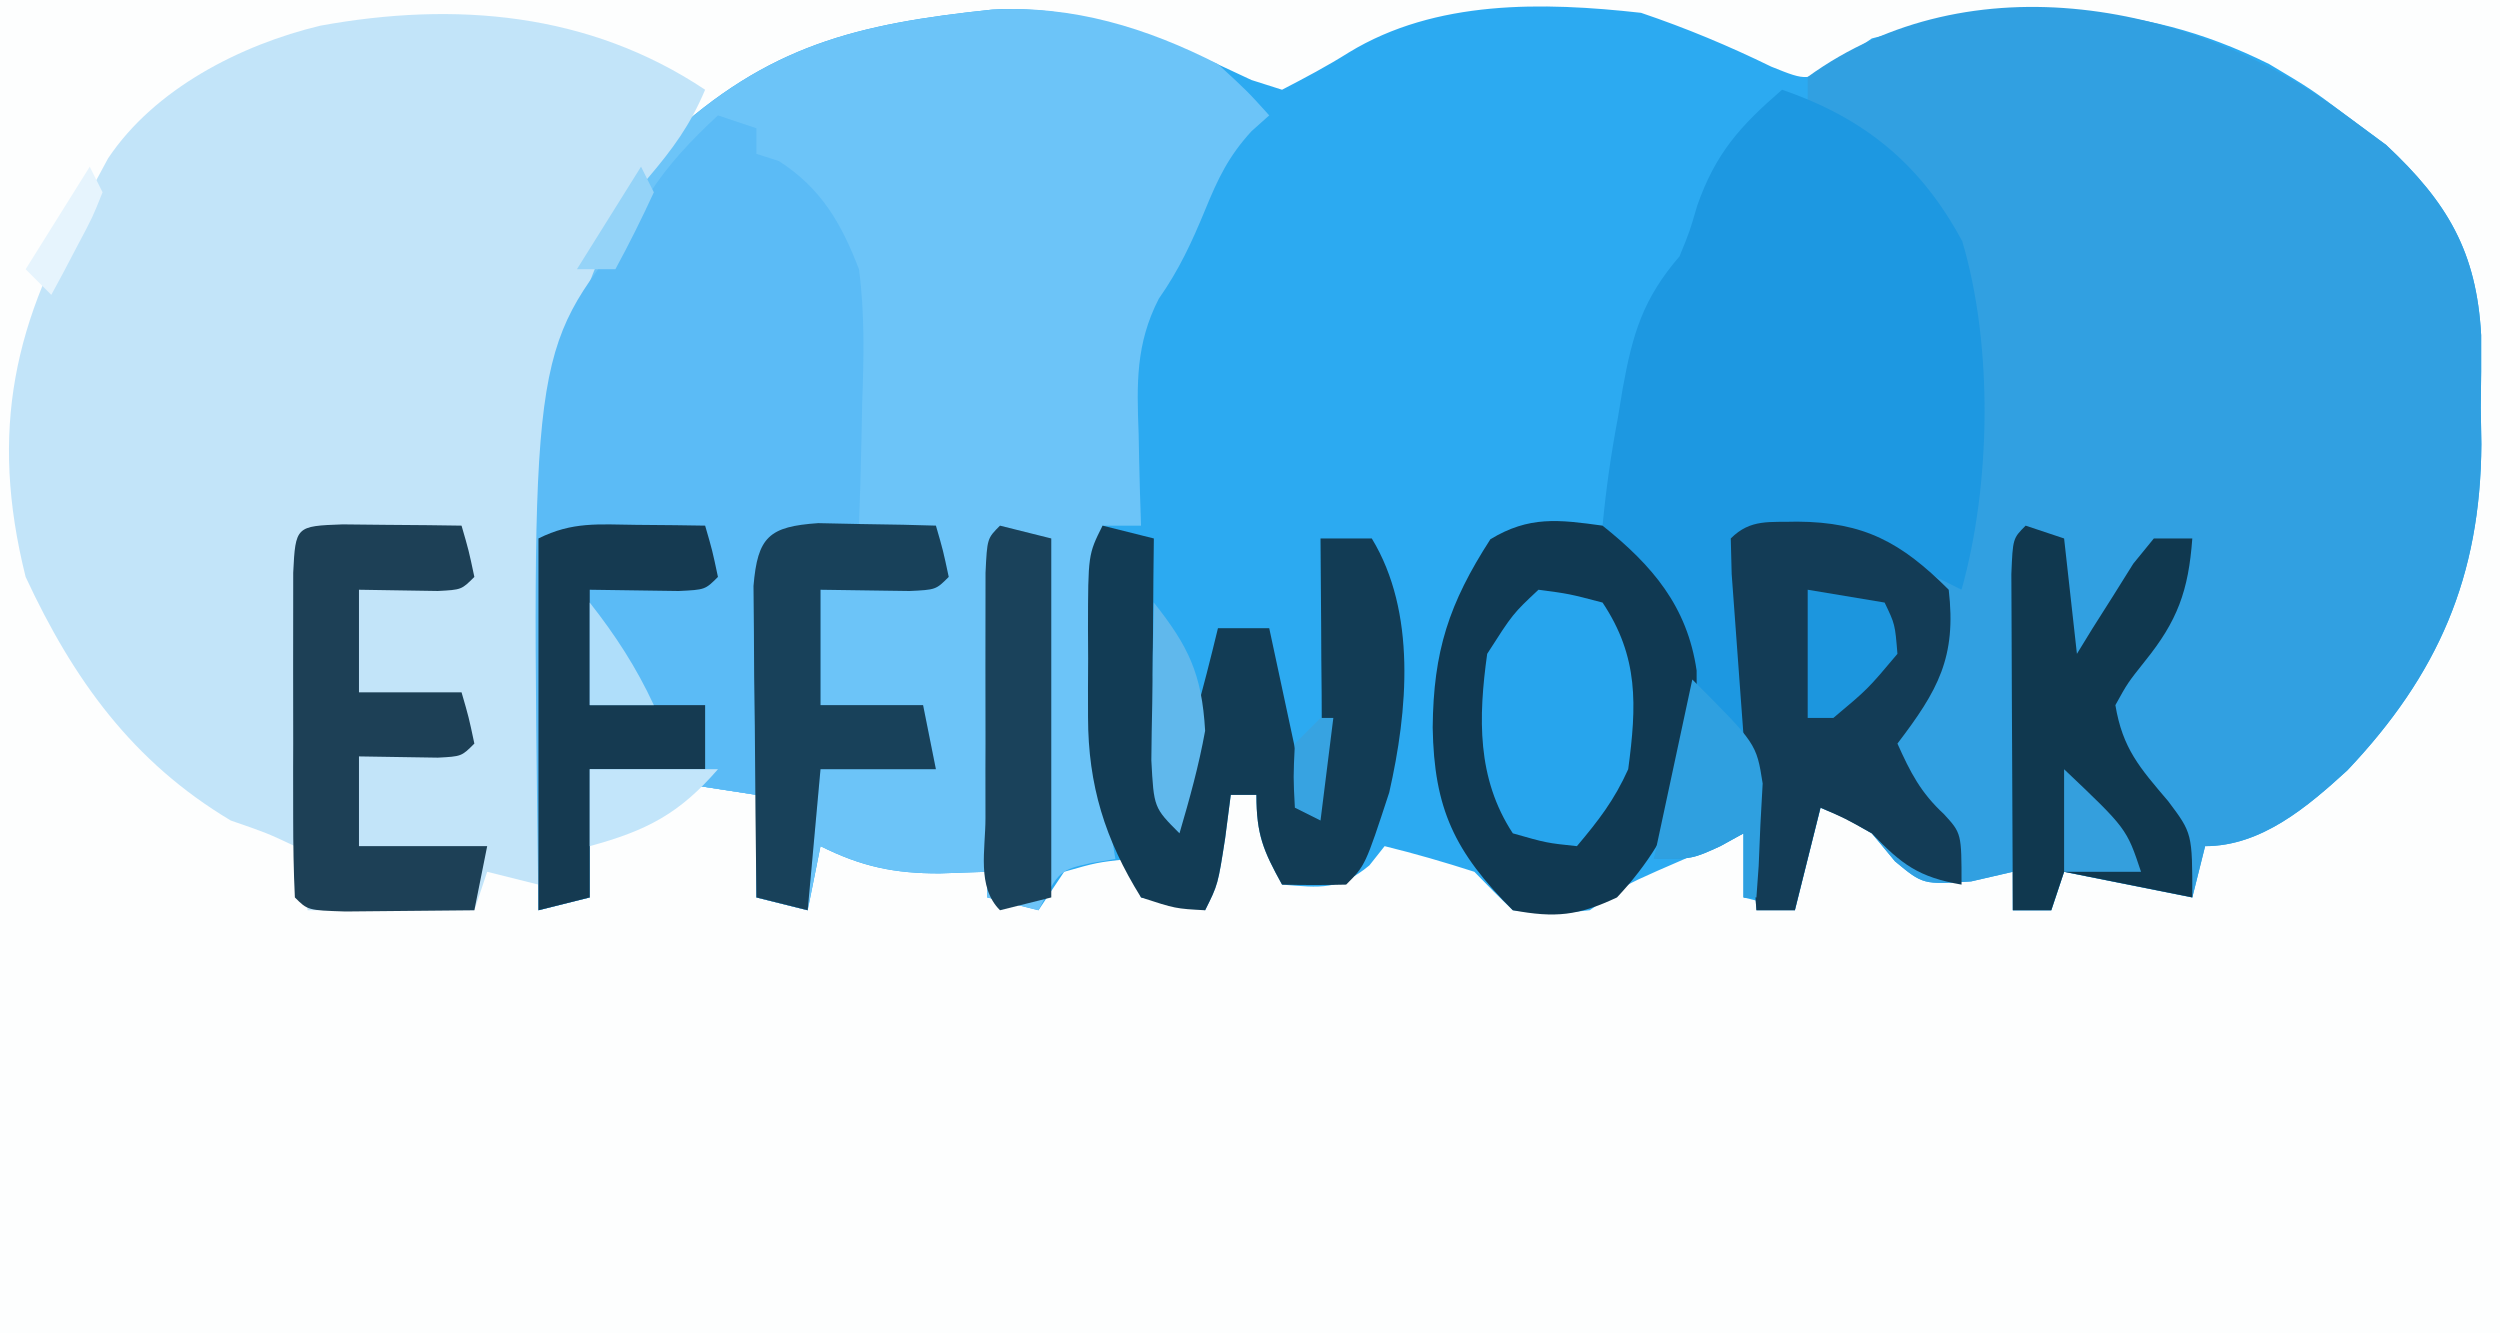 <?xml version="1.0" encoding="UTF-8"?>
<svg version="1.1" xmlns="http://www.w3.org/2000/svg" width="195" height="104">
<rect width="100%" height="100%" fill="#808080" stroke="none"/>
<path d="M0 0 C64.35 0 128.7 0 195 0 C195 34.32 195 68.64 195 104 C130.65 104 66.3 104 0 104 C0 69.68 0 35.36 0 0 Z " fill="#FDFEFE" transform="translate(0,0)"/>
<path d="M0 0 C7.294 -0.418 13.746 2.411 20.238 5.492 C21.025 5.742 21.811 5.992 22.621 6.25 C24.386 5.335 26.147 4.405 27.828 3.344 C34.601 -0.788 42.97 -0.603 50.621 0.25 C54.149 1.445 57.435 2.816 60.781 4.449 C63.635 5.601 63.635 5.601 66.133 3.969 C66.954 3.402 67.775 2.834 68.621 2.25 C79.804 -0.671 89.215 -0.926 99.621 4.25 C102.871 6.188 102.871 6.188 105.621 8.25 C107.168 9.395 107.168 9.395 108.746 10.562 C113.534 15.038 115.793 18.892 116.152 25.395 C116.163 27.284 116.152 29.173 116.121 31.062 C116.144 32.463 116.144 32.463 116.168 33.893 C116.111 44.227 112.79 51.864 105.719 59.332 C102.613 62.172 99.015 65.25 94.621 65.25 C94.291 66.57 93.961 67.89 93.621 69.25 C90.321 68.59 87.021 67.93 83.621 67.25 C83.126 68.735 83.126 68.735 82.621 70.25 C81.631 70.25 80.641 70.25 79.621 70.25 C79.621 69.26 79.621 68.27 79.621 67.25 C78.012 67.621 78.012 67.621 76.371 68 C72.621 68.25 72.621 68.25 70.434 66.438 C69.835 65.716 69.237 64.994 68.621 64.25 C66.488 63.015 66.488 63.015 64.621 62.25 C63.961 64.89 63.301 67.53 62.621 70.25 C60.641 69.755 60.641 69.755 58.621 69.25 C58.621 67.6 58.621 65.95 58.621 64.25 C57.182 64.871 55.745 65.497 54.309 66.125 C53.508 66.473 52.708 66.821 51.883 67.18 C49.425 68.276 49.425 68.276 46.621 70.25 C43.621 70.562 43.621 70.562 40.621 70.25 C39.599 69.272 38.601 68.269 37.621 67.25 C35.311 66.506 32.978 65.828 30.621 65.25 C30.229 65.745 29.837 66.24 29.434 66.75 C27.07 68.706 25.607 68.492 22.621 68.25 C21.16 65.603 20.621 64.356 20.621 61.25 C19.961 61.25 19.301 61.25 18.621 61.25 C18.477 62.364 18.332 63.477 18.184 64.625 C17.621 68.25 17.621 68.25 16.621 70.25 C14.971 69.92 13.321 69.59 11.621 69.25 C11.291 68.26 10.961 67.27 10.621 66.25 C8.184 66.52 8.184 66.52 5.621 67.25 C4.961 68.24 4.301 69.23 3.621 70.25 C2.301 69.92 0.981 69.59 -0.379 69.25 C-0.379 68.59 -0.379 67.93 -0.379 67.25 C-1.596 67.291 -2.813 67.332 -4.066 67.375 C-7.598 67.388 -10.179 66.85 -13.379 65.25 C-13.709 66.9 -14.039 68.55 -14.379 70.25 C-15.699 69.92 -17.019 69.59 -18.379 69.25 C-18.379 66.61 -18.379 63.97 -18.379 61.25 C-22.669 60.59 -26.959 59.93 -31.379 59.25 C-31.379 62.55 -31.379 65.85 -31.379 69.25 C-33.359 69.745 -33.359 69.745 -35.379 70.25 C-36.025 21.236 -36.025 21.236 -25.383 10.105 C-17.465 2.774 -10.546 1.108 0 0 Z " fill="#2CAAF1" transform="translate(77.379,0.75)"/>
<path d="M0 0 C1.547 1.145 1.547 1.145 3.125 2.312 C7.913 6.788 10.172 10.642 10.531 17.145 C10.542 19.034 10.531 20.923 10.5 22.812 C10.515 23.746 10.531 24.68 10.547 25.643 C10.49 35.977 7.169 43.614 0.098 51.082 C-3.008 53.922 -6.607 57 -11 57 C-11.495 58.98 -11.495 58.98 -12 61 C-15.3 60.34 -18.6 59.68 -22 59 C-22.33 59.99 -22.66 60.98 -23 62 C-23.99 62 -24.98 62 -26 62 C-26 61.01 -26 60.02 -26 59 C-27.609 59.371 -27.609 59.371 -29.25 59.75 C-33 60 -33 60 -35.188 58.188 C-35.786 57.466 -36.384 56.744 -37 56 C-39.133 54.765 -39.133 54.765 -41 54 C-41.66 56.64 -42.32 59.28 -43 62 C-43.99 62 -44.98 62 -46 62 C-46.31 57.889 -46.613 53.777 -46.909 49.665 C-47.011 48.265 -47.115 46.865 -47.221 45.466 C-47.372 43.458 -47.516 41.45 -47.66 39.441 C-47.749 38.232 -47.838 37.022 -47.93 35.776 C-47.953 34.86 -47.976 33.944 -48 33 C-46.469 31.469 -45.068 31.72 -42.938 31.625 C-42.204 31.576 -41.471 31.527 -40.715 31.477 C-36.567 32.276 -33.448 34.637 -30 37 C-29.823 33.209 -29.718 29.419 -29.625 25.625 C-29.575 24.564 -29.524 23.503 -29.473 22.41 C-29.328 14.523 -30.958 9.153 -36 3 C-37.932 1.397 -39.81 0.251 -42 -1 C-42 -1.66 -42 -2.32 -42 -3 C-29.287 -12.21 -11.723 -8.792 0 0 Z " fill="#31A0E1" transform="translate(183,9)"/>
<path d="M0 0 C6.276 -0.359 12.049 1.407 17.621 4.25 C19.945 6.391 19.945 6.391 21.621 8.25 C20.94 8.857 20.94 8.857 20.246 9.477 C18.444 11.443 17.629 13.164 16.621 15.625 C15.573 18.166 14.591 20.292 13.008 22.551 C11.196 26.077 11.29 29.203 11.434 33.062 C11.447 33.755 11.461 34.448 11.475 35.162 C11.51 36.858 11.564 38.554 11.621 40.25 C10.631 40.25 9.641 40.25 8.621 40.25 C8.594 43.271 8.574 46.292 8.559 49.312 C8.546 50.584 8.546 50.584 8.533 51.881 C8.514 56.786 8.788 61.414 9.621 66.25 C9.002 66.353 8.384 66.456 7.746 66.562 C5.256 67.125 5.256 67.125 3.621 70.25 C2.301 69.92 0.981 69.59 -0.379 69.25 C-0.379 68.59 -0.379 67.93 -0.379 67.25 C-1.596 67.291 -2.813 67.332 -4.066 67.375 C-7.598 67.388 -10.179 66.85 -13.379 65.25 C-13.709 66.9 -14.039 68.55 -14.379 70.25 C-15.699 69.92 -17.019 69.59 -18.379 69.25 C-18.379 66.61 -18.379 63.97 -18.379 61.25 C-22.669 60.59 -26.959 59.93 -31.379 59.25 C-31.379 62.55 -31.379 65.85 -31.379 69.25 C-33.359 69.745 -33.359 69.745 -35.379 70.25 C-36.025 21.236 -36.025 21.236 -25.383 10.105 C-17.465 2.774 -10.546 1.108 0 0 Z " fill="#6CC4F8" transform="translate(77.379,0.75)"/>
<path d="M0 0 C-1.179 2.787 -2.508 4.597 -4.5 6.938 C-13.362 17.793 -12.129 35.865 -12.562 49.125 C-12.627 50.989 -12.627 50.989 -12.693 52.891 C-12.798 55.927 -12.901 58.963 -13 62 C-14.32 61.67 -15.64 61.34 -17 61 C-17.495 62.485 -17.495 62.485 -18 64 C-22.29 64 -26.58 64 -31 64 C-31.33 62.35 -31.66 60.7 -32 59 C-34.181 57.975 -34.181 57.975 -37 57 C-44.661 52.429 -49.28 46.005 -53 38 C-55.854 26.586 -53.933 17.946 -48 8 C-47.292 6.689 -47.292 6.689 -46.57 5.352 C-42.948 -0.072 -36.234 -3.509 -30 -5 C-19.533 -6.903 -9.076 -6.051 0 0 Z " fill="#C2E4F9" transform="translate(55,7)"/>
<path d="M0 0 C0.99 0.33 1.98 0.66 3 1 C3 1.66 3 2.32 3 3 C3.578 3.186 4.155 3.371 4.75 3.562 C8.04 5.665 9.632 8.429 11 12 C11.46 15.5 11.382 18.916 11.25 22.438 C11.232 23.36 11.214 24.282 11.195 25.232 C11.149 27.489 11.083 29.744 11 32 C12.98 32 14.96 32 17 32 C17.562 33.938 17.562 33.938 18 36 C17 37 17 37 14.934 37.098 C11.467 37.049 11.467 37.049 8 37 C8 39.97 8 42.94 8 46 C10.64 46 13.28 46 16 46 C16.33 47.65 16.66 49.3 17 51 C14.03 51 11.06 51 8 51 C7.67 54.63 7.34 58.26 7 62 C5.68 61.67 4.36 61.34 3 61 C3 58.36 3 55.72 3 53 C-1.29 52.34 -5.58 51.68 -10 51 C-10 54.3 -10 57.6 -10 61 C-11.98 61.495 -11.98 61.495 -14 62 C-14.574 18.479 -14.574 18.479 -7 9 C-6.484 8.092 -5.969 7.185 -5.438 6.25 C-3.88 3.813 -2.112 1.966 0 0 Z " fill="#5BBBF6" transform="translate(56,9)"/>
<path d="M0 0 C6.446 2.21 10.843 5.826 14.059 11.824 C16.472 19.966 16.297 30.809 14 39 C10 37 10 37 8.156 35.938 C5.674 34.858 3.942 34.796 1.25 34.875 C0.051 34.902 0.051 34.902 -1.172 34.93 C-1.775 34.953 -2.378 34.976 -3 35 C-2.892 36.524 -2.892 36.524 -2.781 38.078 C-2.213 46.399 -1.858 54.654 -2 63 C-2.33 63 -2.66 63 -3 63 C-3 61.35 -3 59.7 -3 58 C-3.897 58.495 -3.897 58.495 -4.812 59 C-7 60 -7 60 -10 60 C-9.67 59.051 -9.34 58.102 -9 57.125 C-7.293 51.016 -6.701 44.684 -9.875 39 C-11.839 36.049 -11.839 36.049 -14 34 C-13.73 31.133 -13.344 28.444 -12.812 25.625 C-12.686 24.857 -12.559 24.088 -12.428 23.297 C-11.663 19.067 -10.863 16.318 -8 13 C-7.203 11.052 -7.203 11.052 -6.625 9.062 C-5.19 4.958 -3.267 2.825 0 0 Z " fill="#1D98E1" transform="translate(139,7)"/>
<path d="M0 0 C3.896 3.116 6.604 6.292 7.336 11.297 C7.45 18.436 6.08 23.715 1.125 29 C-1.914 30.43 -3.68 30.61 -7 30 C-11.549 25.451 -13.144 22.08 -13.25 15.75 C-13.195 9.79 -11.988 6.082 -8.75 1.062 C-5.734 -0.769 -3.426 -0.473 0 0 Z " fill="#103952" transform="translate(125,41)"/>
<path d="M0 0 C1.98 0.495 1.98 0.495 4 1 C3.988 2.013 3.977 3.026 3.965 4.07 C3.955 5.422 3.946 6.773 3.938 8.125 C3.929 8.79 3.921 9.455 3.912 10.141 C3.892 14.207 4.211 18.012 5 22 C6.617 17.379 7.852 12.754 9 8 C10.32 8 11.64 8 13 8 C13.99 12.62 14.98 17.24 16 22 C17.174 19.651 17.115 18.262 17.098 15.648 C17.094 14.798 17.091 13.947 17.088 13.07 C17.08 12.181 17.071 11.291 17.062 10.375 C17.058 9.478 17.053 8.581 17.049 7.656 C17.037 5.437 17.021 3.219 17 1 C18.32 1 19.64 1 21 1 C24.498 6.756 23.808 14.447 22.359 20.816 C20.497 26.503 20.497 26.503 19 28 C17.334 28.041 15.666 28.043 14 28 C12.539 25.353 12 24.106 12 21 C11.34 21 10.68 21 10 21 C9.856 22.114 9.711 23.227 9.562 24.375 C9 28 9 28 8 30 C5.688 29.875 5.688 29.875 3 29 C0.189 24.483 -1.124 20.242 -1.133 14.961 C-1.134 14.216 -1.135 13.471 -1.137 12.703 C-1.133 11.935 -1.129 11.167 -1.125 10.375 C-1.129 9.599 -1.133 8.823 -1.137 8.023 C-1.127 2.253 -1.127 2.253 0 0 Z " fill="#123C55" transform="translate(86,41)"/>
<path d="M0 0 C5.206 0.033 8.116 1.616 11.812 5.312 C12.426 10.586 10.98 13.155 7.812 17.312 C8.814 19.547 9.624 21.138 11.438 22.812 C12.812 24.312 12.812 24.312 12.812 28.312 C9.462 27.735 8.13 26.727 5.812 24.312 C3.713 23.137 3.713 23.137 1.812 22.312 C1.153 24.953 0.492 27.593 -0.188 30.312 C-1.177 30.312 -2.167 30.312 -3.188 30.312 C-3.497 26.201 -3.8 22.09 -4.097 17.977 C-4.199 16.577 -4.303 15.178 -4.408 13.778 C-4.56 11.77 -4.704 9.762 -4.848 7.754 C-4.937 6.544 -5.026 5.334 -5.117 4.088 C-5.141 3.172 -5.164 2.256 -5.188 1.312 C-3.637 -0.238 -2.151 0.068 0 0 Z " fill="#133C56" transform="translate(140.188,40.688)"/>
<path d="M0 0 C1.653 0.017 1.653 0.017 3.34 0.035 C4.997 0.049 4.997 0.049 6.688 0.062 C7.542 0.074 8.397 0.086 9.277 0.098 C9.84 2.035 9.84 2.035 10.277 4.098 C9.277 5.098 9.277 5.098 7.43 5.195 C5.379 5.163 3.328 5.13 1.277 5.098 C1.277 7.738 1.277 10.378 1.277 13.098 C3.917 13.098 6.557 13.098 9.277 13.098 C9.84 15.035 9.84 15.035 10.277 17.098 C9.277 18.098 9.277 18.098 7.43 18.195 C5.379 18.163 3.328 18.13 1.277 18.098 C1.277 20.408 1.277 22.718 1.277 25.098 C4.577 25.098 7.877 25.098 11.277 25.098 C10.947 26.748 10.617 28.398 10.277 30.098 C8.132 30.125 5.986 30.144 3.84 30.16 C2.645 30.172 1.45 30.183 0.219 30.195 C-2.723 30.098 -2.723 30.098 -3.723 29.098 C-3.823 27.037 -3.853 24.973 -3.855 22.91 C-3.857 21.655 -3.858 20.399 -3.859 19.105 C-3.857 18.448 -3.855 17.791 -3.853 17.114 C-3.848 15.106 -3.853 13.098 -3.859 11.09 C-3.858 9.834 -3.857 8.579 -3.855 7.285 C-3.854 5.543 -3.854 5.543 -3.852 3.766 C-3.676 0.144 -3.631 0.13 0 0 Z " fill="#1D4056" transform="translate(26.723,40.902)"/>
<path d="M0 0 C0.99 0.33 1.98 0.66 3 1 C3.33 3.97 3.66 6.94 4 10 C4.398 9.35 4.797 8.701 5.207 8.031 C5.737 7.196 6.267 6.361 6.812 5.5 C7.335 4.665 7.857 3.829 8.395 2.969 C9.189 1.994 9.189 1.994 10 1 C10.99 1 11.98 1 13 1 C12.701 5.091 11.84 7.43 9.312 10.562 C7.954 12.272 7.954 12.272 7 14 C7.566 17.397 8.902 18.885 11.125 21.5 C13 24 13 24 13 29 C9.7 28.34 6.4 27.68 3 27 C2.67 27.99 2.34 28.98 2 30 C1.01 30 0.02 30 -1 30 C-1.025 25.888 -1.043 21.777 -1.055 17.665 C-1.06 16.265 -1.067 14.865 -1.075 13.466 C-1.088 11.458 -1.093 9.449 -1.098 7.441 C-1.103 6.232 -1.108 5.022 -1.114 3.776 C-1 1 -1 1 0 0 Z " fill="#10384F" transform="translate(158,41)"/>
<path d="M0 0 C1.091 0.023 2.181 0.046 3.305 0.07 C4.4 0.088 5.496 0.106 6.625 0.125 C7.468 0.148 8.311 0.171 9.18 0.195 C9.742 2.133 9.742 2.133 10.18 4.195 C9.18 5.195 9.18 5.195 7.113 5.293 C3.646 5.244 3.646 5.244 0.18 5.195 C0.18 8.165 0.18 11.135 0.18 14.195 C2.82 14.195 5.46 14.195 8.18 14.195 C8.51 15.845 8.84 17.495 9.18 19.195 C6.21 19.195 3.24 19.195 0.18 19.195 C-0.15 22.825 -0.48 26.455 -0.82 30.195 C-2.14 29.865 -3.46 29.535 -4.82 29.195 C-4.878 24.737 -4.914 20.279 -4.945 15.82 C-4.962 14.549 -4.979 13.278 -4.996 11.969 C-5.003 10.757 -5.009 9.545 -5.016 8.297 C-5.031 6.616 -5.031 6.616 -5.047 4.901 C-4.725 1.06 -3.832 0.265 0 0 Z " fill="#18415A" transform="translate(63.82,40.805)"/>
<path d="M0 0 C1.504 0.014 1.504 0.014 3.039 0.027 C3.81 0.039 4.581 0.051 5.375 0.062 C5.938 2 5.938 2 6.375 4.062 C5.375 5.062 5.375 5.062 3.309 5.16 C-0.158 5.111 -0.158 5.111 -3.625 5.062 C-3.625 8.033 -3.625 11.002 -3.625 14.062 C-0.655 14.062 2.315 14.062 5.375 14.062 C5.375 15.713 5.375 17.363 5.375 19.062 C2.405 19.062 -0.565 19.062 -3.625 19.062 C-3.625 22.363 -3.625 25.663 -3.625 29.062 C-4.945 29.392 -6.265 29.723 -7.625 30.062 C-7.625 20.492 -7.625 10.922 -7.625 1.062 C-4.98 -0.26 -2.947 -0.034 0 0 Z " fill="#153A51" transform="translate(49.625,40.938)"/>
<path d="M0 0 C2.375 0.312 2.375 0.312 5 1 C7.828 5.242 7.664 9.017 7 14 C5.911 16.41 4.723 17.954 3 20 C0.625 19.75 0.625 19.75 -2 19 C-4.818 14.705 -4.688 9.953 -4 5 C-2 1.875 -2 1.875 0 0 Z " fill="#27A5ED" transform="translate(120,46)"/>
<path d="M0 0 C1.98 0.495 1.98 0.495 4 1 C4 10.24 4 19.48 4 29 C2.68 29.33 1.36 29.66 0 30 C-1.83 28.17 -1.13 25.268 -1.133 22.812 C-1.134 21.557 -1.135 20.301 -1.137 19.008 C-1.135 18.351 -1.133 17.694 -1.13 17.017 C-1.125 15.008 -1.13 13 -1.137 10.992 C-1.135 9.737 -1.134 8.481 -1.133 7.188 C-1.131 5.445 -1.131 5.445 -1.129 3.668 C-1 1 -1 1 0 0 Z " fill="#1A425B" transform="translate(78,41)"/>
<path d="M0 0 C5 5 5 5 5.488 8.113 C5.43 9.169 5.372 10.225 5.312 11.312 C5.267 12.381 5.222 13.45 5.176 14.551 C5.118 15.359 5.06 16.167 5 17 C4.67 17 4.34 17 4 17 C4 15.35 4 13.7 4 12 C3.402 12.33 2.804 12.66 2.188 13 C0 14 0 14 -3 14 C-2.01 9.38 -1.02 4.76 0 0 Z " fill="#2FA0E0" transform="translate(132,53)"/>
<path d="M0 0 C2.97 0.495 2.97 0.495 6 1 C6.812 2.688 6.812 2.688 7 5 C4.688 7.75 4.688 7.75 2 10 C1.34 10 0.68 10 0 10 C0 6.7 0 3.4 0 0 Z " fill="#1C96DE" transform="translate(141,46)"/>
<path d="M0 0 C2.709 3.417 3.744 5.571 4 10 C3.504 12.747 2.787 15.313 2 18 C0 16 0 16 -0.195 12.305 C-0.182 10.828 -0.158 9.351 -0.125 7.875 C-0.111 6.744 -0.111 6.744 -0.098 5.59 C-0.074 3.726 -0.038 1.863 0 0 Z " fill="#60B8EC" transform="translate(90,47)"/>
<path d="M0 0 C3.3 0 6.6 0 10 0 C6.981 3.483 4.431 4.792 0 6 C0 4.02 0 2.04 0 0 Z " fill="#C2E5FA" transform="translate(46,60)"/>
<path d="M0 0 C4.875 4.625 4.875 4.625 6 8 C4.02 8 2.04 8 0 8 C0 5.36 0 2.72 0 0 Z " fill="#349FDD" transform="translate(161,60)"/>
<path d="M0 0 C2.011 2.56 3.628 5.046 5 8 C3.35 8 1.7 8 0 8 C0 5.36 0 2.72 0 0 Z " fill="#AFDEFA" transform="translate(46,47)"/>
<path d="M0 0 C0.33 0.66 0.66 1.32 1 2 C0.066 4.031 -0.932 6.035 -2 8 C-2.99 8 -3.98 8 -5 8 C-3.35 5.36 -1.7 2.72 0 0 Z " fill="#94D3F8" transform="translate(50,13)"/>
<path d="M0 0 C0.33 0.66 0.66 1.32 1 2 C0.223 3.945 0.223 3.945 -0.938 6.125 C-1.318 6.849 -1.698 7.574 -2.09 8.32 C-2.39 8.875 -2.691 9.429 -3 10 C-3.66 9.34 -4.32 8.68 -5 8 C-3.35 5.36 -1.7 2.72 0 0 Z " fill="#E6F4FD" transform="translate(7,13)"/>
<path d="M0 0 C0.33 0 0.66 0 1 0 C0.67 2.64 0.34 5.28 0 8 C-0.66 7.67 -1.32 7.34 -2 7 C-2.125 4.625 -2.125 4.625 -2 2 C-1.34 1.34 -0.68 0.68 0 0 Z " fill="#37A3E1" transform="translate(103,56)"/>
</svg>
